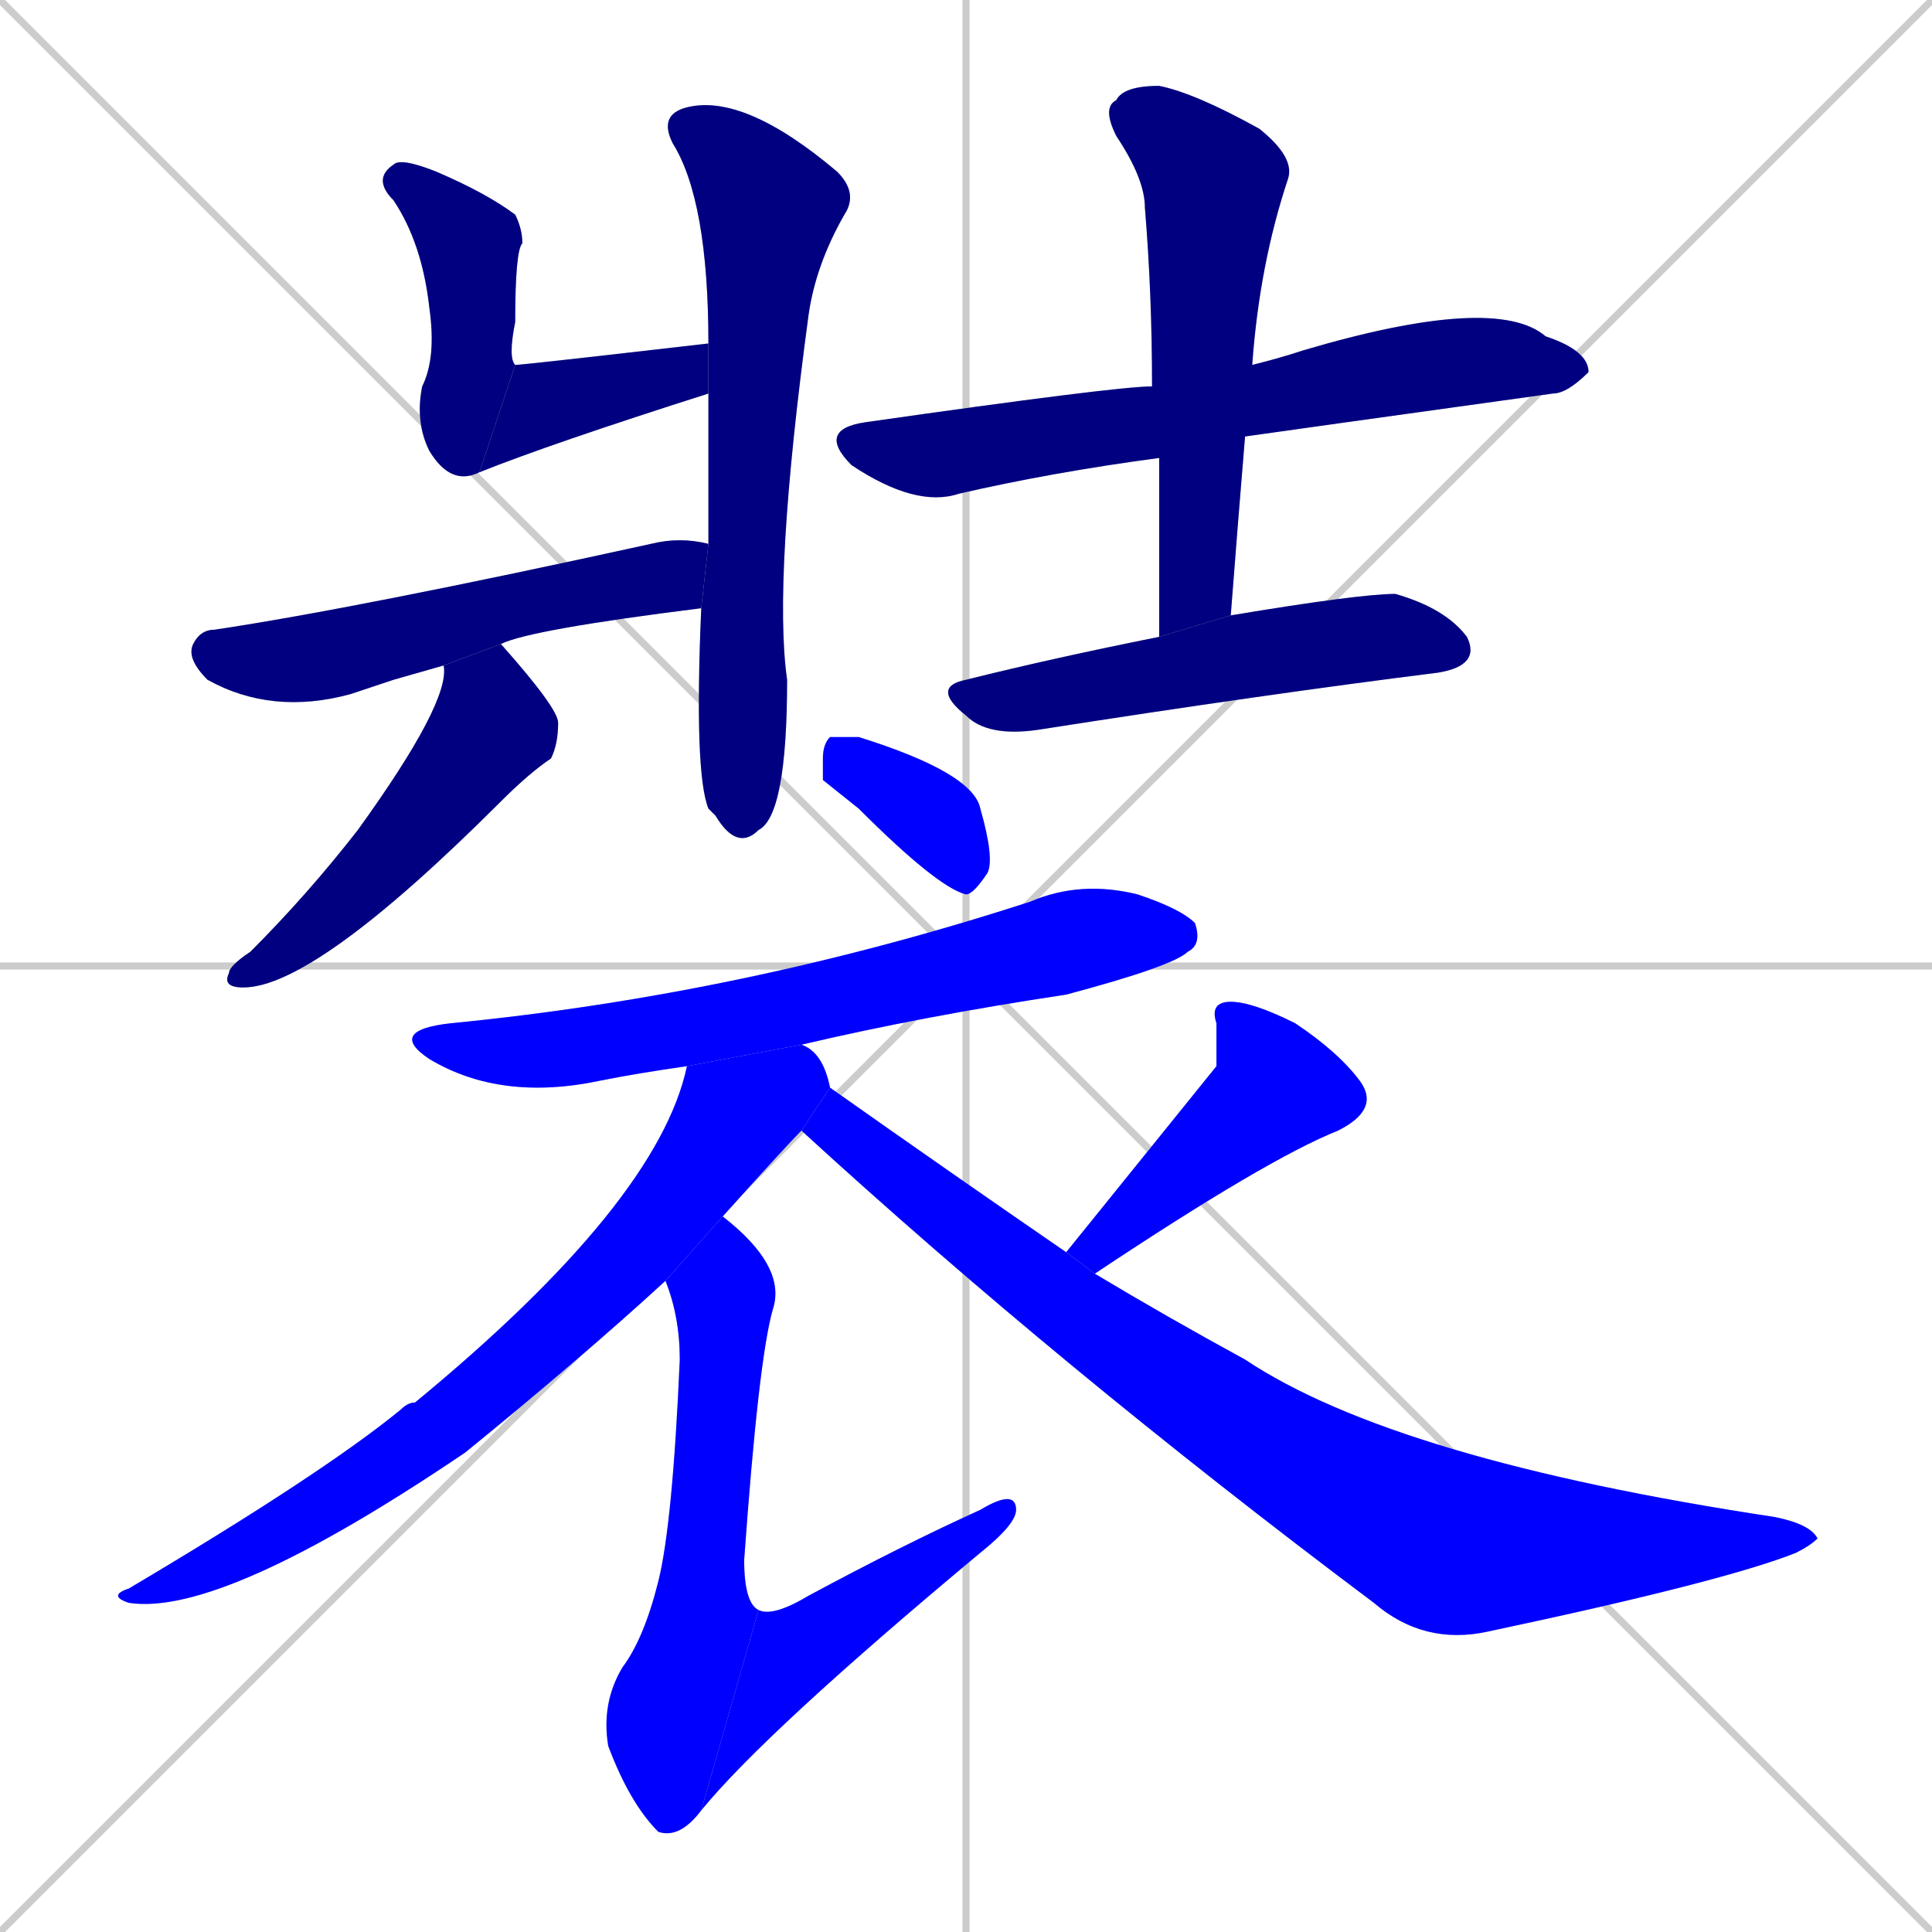 <svg xmlns="http://www.w3.org/2000/svg" xmlns:xlink="http://www.w3.org/1999/xlink" width="270" height="270"><defs><clipPath id="clip-mask-1"><rect x="52" y="22" width="21" height="46"><animate attributeName="y" from="-24" to="22" dur="0.170" begin="0; animate15.end + 1" id="animate1" fill="freeze"/></rect></clipPath><clipPath id="clip-mask-2"><rect x="67" y="48" width="32" height="18"><set attributeName="x" to="35" begin="0; animate15.end + 1" /><animate attributeName="x" from="35" to="67" dur="0.119" begin="animate1.end" id="animate2" fill="freeze"/></rect></clipPath><clipPath id="clip-mask-3"><rect x="92" y="13" width="28" height="106"><set attributeName="y" to="-93" begin="0; animate15.end + 1" /><animate attributeName="y" from="-93" to="13" dur="0.393" begin="animate2.end + 0.5" id="animate3" fill="freeze"/></rect></clipPath><clipPath id="clip-mask-4"><rect x="26" y="75" width="73" height="25"><set attributeName="x" to="-47" begin="0; animate15.end + 1" /><animate attributeName="x" from="-47" to="26" dur="0.270" begin="animate3.end + 0.5" id="animate4" fill="freeze"/></rect></clipPath><clipPath id="clip-mask-5"><rect x="31" y="90" width="47" height="48"><set attributeName="y" to="42" begin="0; animate15.end + 1" /><animate attributeName="y" from="42" to="90" dur="0.178" begin="animate4.end + 0.5" id="animate5" fill="freeze"/></rect></clipPath><clipPath id="clip-mask-6"><rect x="114" y="41" width="108" height="30"><set attributeName="x" to="6" begin="0; animate15.end + 1" /><animate attributeName="x" from="6" to="114" dur="0.400" begin="animate5.end + 0.5" id="animate6" fill="freeze"/></rect></clipPath><clipPath id="clip-mask-7"><rect x="154" y="12" width="27" height="77"><set attributeName="y" to="-65" begin="0; animate15.end + 1" /><animate attributeName="y" from="-65" to="12" dur="0.285" begin="animate6.end + 0.5" id="animate7" fill="freeze"/></rect></clipPath><clipPath id="clip-mask-8"><rect x="130" y="83" width="77" height="20"><set attributeName="x" to="53" begin="0; animate15.end + 1" /><animate attributeName="x" from="53" to="130" dur="0.285" begin="animate7.end + 0.5" id="animate8" fill="freeze"/></rect></clipPath><clipPath id="clip-mask-9"><rect x="115" y="103" width="24" height="22"><set attributeName="x" to="91" begin="0; animate15.end + 1" /><animate attributeName="x" from="91" to="115" dur="0.089" begin="animate8.end + 0.5" id="animate9" fill="freeze"/></rect></clipPath><clipPath id="clip-mask-10"><rect x="54" y="123" width="114" height="31"><set attributeName="x" to="-60" begin="0; animate15.end + 1" /><animate attributeName="x" from="-60" to="54" dur="0.422" begin="animate9.end + 0.5" id="animate10" fill="freeze"/></rect></clipPath><clipPath id="clip-mask-11"><rect x="15" y="146" width="101" height="80"><set attributeName="y" to="66" begin="0; animate15.end + 1" /><animate attributeName="y" from="66" to="146" dur="0.296" begin="animate10.end + 0.5" id="animate11" fill="freeze"/></rect></clipPath><clipPath id="clip-mask-12"><rect x="84" y="170" width="26" height="87"><set attributeName="y" to="83" begin="0; animate15.end + 1" /><animate attributeName="y" from="83" to="170" dur="0.322" begin="animate11.end + 0.5" id="animate12" fill="freeze"/></rect></clipPath><clipPath id="clip-mask-13"><rect x="98" y="208" width="44" height="45"><set attributeName="x" to="54" begin="0; animate15.end + 1" /><animate attributeName="x" from="54" to="98" dur="0.163" begin="animate12.end" id="animate13" fill="freeze"/></rect></clipPath><clipPath id="clip-mask-14"><rect x="149" y="140" width="44" height="38"><set attributeName="y" to="102" begin="0; animate15.end + 1" /><animate attributeName="y" from="102" to="140" dur="0.141" begin="animate13.end + 0.5" id="animate14" fill="freeze"/></rect></clipPath><clipPath id="clip-mask-15"><rect x="112" y="152" width="142" height="78"><set attributeName="x" to="-30" begin="0; animate15.end + 1" /><animate attributeName="x" from="-30" to="112" dur="0.526" begin="animate14.end + 0.5" id="animate15" fill="freeze"/></rect></clipPath></defs><path d="M 0 0 L 270 270 M 270 0 L 0 270 M 135 0 L 135 270 M 0 135 L 270 135" stroke="#CCCCCC" /><path d="M 67 66 Q 63 68 60 63 Q 58 59 59 54 Q 61 50 60 43 Q 59 34 55 28 Q 52 25 55 23 Q 56 22 61 24 Q 68 27 72 30 Q 73 32 73 34 Q 72 35 72 45 Q 71 50 72 51" fill="#CCCCCC"/><path d="M 99 55 Q 77 62 67 66 L 72 51 Q 73 51 99 48" fill="#CCCCCC"/><path d="M 99 76 Q 99 67 99 55 L 99 48 Q 99 28 94 20 Q 92 16 96 15 Q 104 13 117 24 Q 120 27 118 30 Q 114 37 113 44 Q 108 81 110 95 Q 110 114 106 116 Q 103 119 100 114 Q 99 113 99 113 Q 97 108 98 85" fill="#CCCCCC"/><path d="M 55 95 L 49 97 Q 38 100 29 95 Q 26 92 27 90 Q 28 88 30 88 Q 50 85 91 76 Q 95 75 99 76 L 98 85 Q 74 88 70 90 L 62 93" fill="#CCCCCC"/><path d="M 70 90 Q 78 99 78 101 Q 78 104 77 106 Q 74 108 70 112 Q 44 138 34 138 Q 31 138 32 136 Q 32 135 35 133 Q 43 125 50 116 Q 63 98 62 93" fill="#CCCCCC"/><path d="M 162 64 Q 147 66 134 69 Q 128 71 119 65 Q 114 60 121 59 Q 156 54 161 54 L 175 51 Q 179 50 182 49 Q 209 41 216 47 Q 222 49 222 52 Q 219 55 217 55 Q 181 60 174 61" fill="#CCCCCC"/><path d="M 162 75 L 162 64 L 161 54 Q 161 41 160 29 Q 160 25 156 19 Q 154 15 156 14 Q 157 12 162 12 Q 167 13 176 18 Q 181 22 180 25 Q 176 37 175 51 L 174 61 Q 173 73 172 86 L 162 89" fill="#CCCCCC"/><path d="M 172 86 Q 190 83 195 83 Q 202 85 205 89 Q 207 93 201 94 Q 177 97 145 102 Q 138 103 135 100 Q 130 96 135 95 Q 147 92 162 89" fill="#CCCCCC"/><path d="M 115 109 L 115 106 Q 115 104 116 103 Q 117 103 120 103 Q 136 108 137 113 Q 139 120 138 122 Q 136 125 135 125 Q 131 124 120 113" fill="#CCCCCC"/><path d="M 96 149 Q 89 150 84 151 Q 70 154 60 148 Q 54 144 63 143 Q 104 139 144 126 Q 151 123 159 125 Q 165 127 167 129 Q 168 132 166 133 Q 164 135 149 139 Q 129 142 112 146" fill="#CCCCCC"/><path d="M 112 158 Q 110 160 101 170 L 93 179 Q 81 190 65 203 Q 31 226 18 224 Q 15 223 18 222 Q 45 206 56 197 Q 57 196 58 196 Q 92 168 96 149 L 112 146 Q 115 147 116 152" fill="#CCCCCC"/><path d="M 101 170 Q 110 177 108 183 Q 106 190 104 218 Q 104 224 106 225 L 98 253 Q 95 257 92 256 Q 88 252 85 244 Q 84 238 87 233 Q 90 229 92 221 Q 94 213 95 190 Q 95 184 93 179" fill="#CCCCCC"/><path d="M 106 225 Q 108 226 113 223 Q 126 216 137 211 Q 142 208 142 211 Q 142 213 137 217 Q 107 242 98 253" fill="#CCCCCC"/><path d="M 170 149 L 170 143 Q 169 140 172 140 Q 175 140 181 143 Q 187 147 190 151 Q 193 155 187 158 Q 177 162 153 178 L 149 175" fill="#CCCCCC"/><path d="M 153 178 Q 163 184 174 190 Q 195 204 248 212 Q 253 213 254 215 Q 253 216 251 217 Q 241 221 208 228 Q 199 230 192 224 Q 148 191 112 158 L 116 152 Q 133 164 149 175" fill="#CCCCCC"/><path d="M 67 66 Q 63 68 60 63 Q 58 59 59 54 Q 61 50 60 43 Q 59 34 55 28 Q 52 25 55 23 Q 56 22 61 24 Q 68 27 72 30 Q 73 32 73 34 Q 72 35 72 45 Q 71 50 72 51" fill="#000080" clip-path="url(#clip-mask-1)" /><path d="M 99 55 Q 77 62 67 66 L 72 51 Q 73 51 99 48" fill="#000080" clip-path="url(#clip-mask-2)" /><path d="M 99 76 Q 99 67 99 55 L 99 48 Q 99 28 94 20 Q 92 16 96 15 Q 104 13 117 24 Q 120 27 118 30 Q 114 37 113 44 Q 108 81 110 95 Q 110 114 106 116 Q 103 119 100 114 Q 99 113 99 113 Q 97 108 98 85" fill="#000080" clip-path="url(#clip-mask-3)" /><path d="M 55 95 L 49 97 Q 38 100 29 95 Q 26 92 27 90 Q 28 88 30 88 Q 50 85 91 76 Q 95 75 99 76 L 98 85 Q 74 88 70 90 L 62 93" fill="#000080" clip-path="url(#clip-mask-4)" /><path d="M 70 90 Q 78 99 78 101 Q 78 104 77 106 Q 74 108 70 112 Q 44 138 34 138 Q 31 138 32 136 Q 32 135 35 133 Q 43 125 50 116 Q 63 98 62 93" fill="#000080" clip-path="url(#clip-mask-5)" /><path d="M 162 64 Q 147 66 134 69 Q 128 71 119 65 Q 114 60 121 59 Q 156 54 161 54 L 175 51 Q 179 50 182 49 Q 209 41 216 47 Q 222 49 222 52 Q 219 55 217 55 Q 181 60 174 61" fill="#000080" clip-path="url(#clip-mask-6)" /><path d="M 162 75 L 162 64 L 161 54 Q 161 41 160 29 Q 160 25 156 19 Q 154 15 156 14 Q 157 12 162 12 Q 167 13 176 18 Q 181 22 180 25 Q 176 37 175 51 L 174 61 Q 173 73 172 86 L 162 89" fill="#000080" clip-path="url(#clip-mask-7)" /><path d="M 172 86 Q 190 83 195 83 Q 202 85 205 89 Q 207 93 201 94 Q 177 97 145 102 Q 138 103 135 100 Q 130 96 135 95 Q 147 92 162 89" fill="#000080" clip-path="url(#clip-mask-8)" /><path d="M 115 109 L 115 106 Q 115 104 116 103 Q 117 103 120 103 Q 136 108 137 113 Q 139 120 138 122 Q 136 125 135 125 Q 131 124 120 113" fill="#0000ff" clip-path="url(#clip-mask-9)" /><path d="M 96 149 Q 89 150 84 151 Q 70 154 60 148 Q 54 144 63 143 Q 104 139 144 126 Q 151 123 159 125 Q 165 127 167 129 Q 168 132 166 133 Q 164 135 149 139 Q 129 142 112 146" fill="#0000ff" clip-path="url(#clip-mask-10)" /><path d="M 112 158 Q 110 160 101 170 L 93 179 Q 81 190 65 203 Q 31 226 18 224 Q 15 223 18 222 Q 45 206 56 197 Q 57 196 58 196 Q 92 168 96 149 L 112 146 Q 115 147 116 152" fill="#0000ff" clip-path="url(#clip-mask-11)" /><path d="M 101 170 Q 110 177 108 183 Q 106 190 104 218 Q 104 224 106 225 L 98 253 Q 95 257 92 256 Q 88 252 85 244 Q 84 238 87 233 Q 90 229 92 221 Q 94 213 95 190 Q 95 184 93 179" fill="#0000ff" clip-path="url(#clip-mask-12)" /><path d="M 106 225 Q 108 226 113 223 Q 126 216 137 211 Q 142 208 142 211 Q 142 213 137 217 Q 107 242 98 253" fill="#0000ff" clip-path="url(#clip-mask-13)" /><path d="M 170 149 L 170 143 Q 169 140 172 140 Q 175 140 181 143 Q 187 147 190 151 Q 193 155 187 158 Q 177 162 153 178 L 149 175" fill="#0000ff" clip-path="url(#clip-mask-14)" /><path d="M 153 178 Q 163 184 174 190 Q 195 204 248 212 Q 253 213 254 215 Q 253 216 251 217 Q 241 221 208 228 Q 199 230 192 224 Q 148 191 112 158 L 116 152 Q 133 164 149 175" fill="#0000ff" clip-path="url(#clip-mask-15)" /></svg>